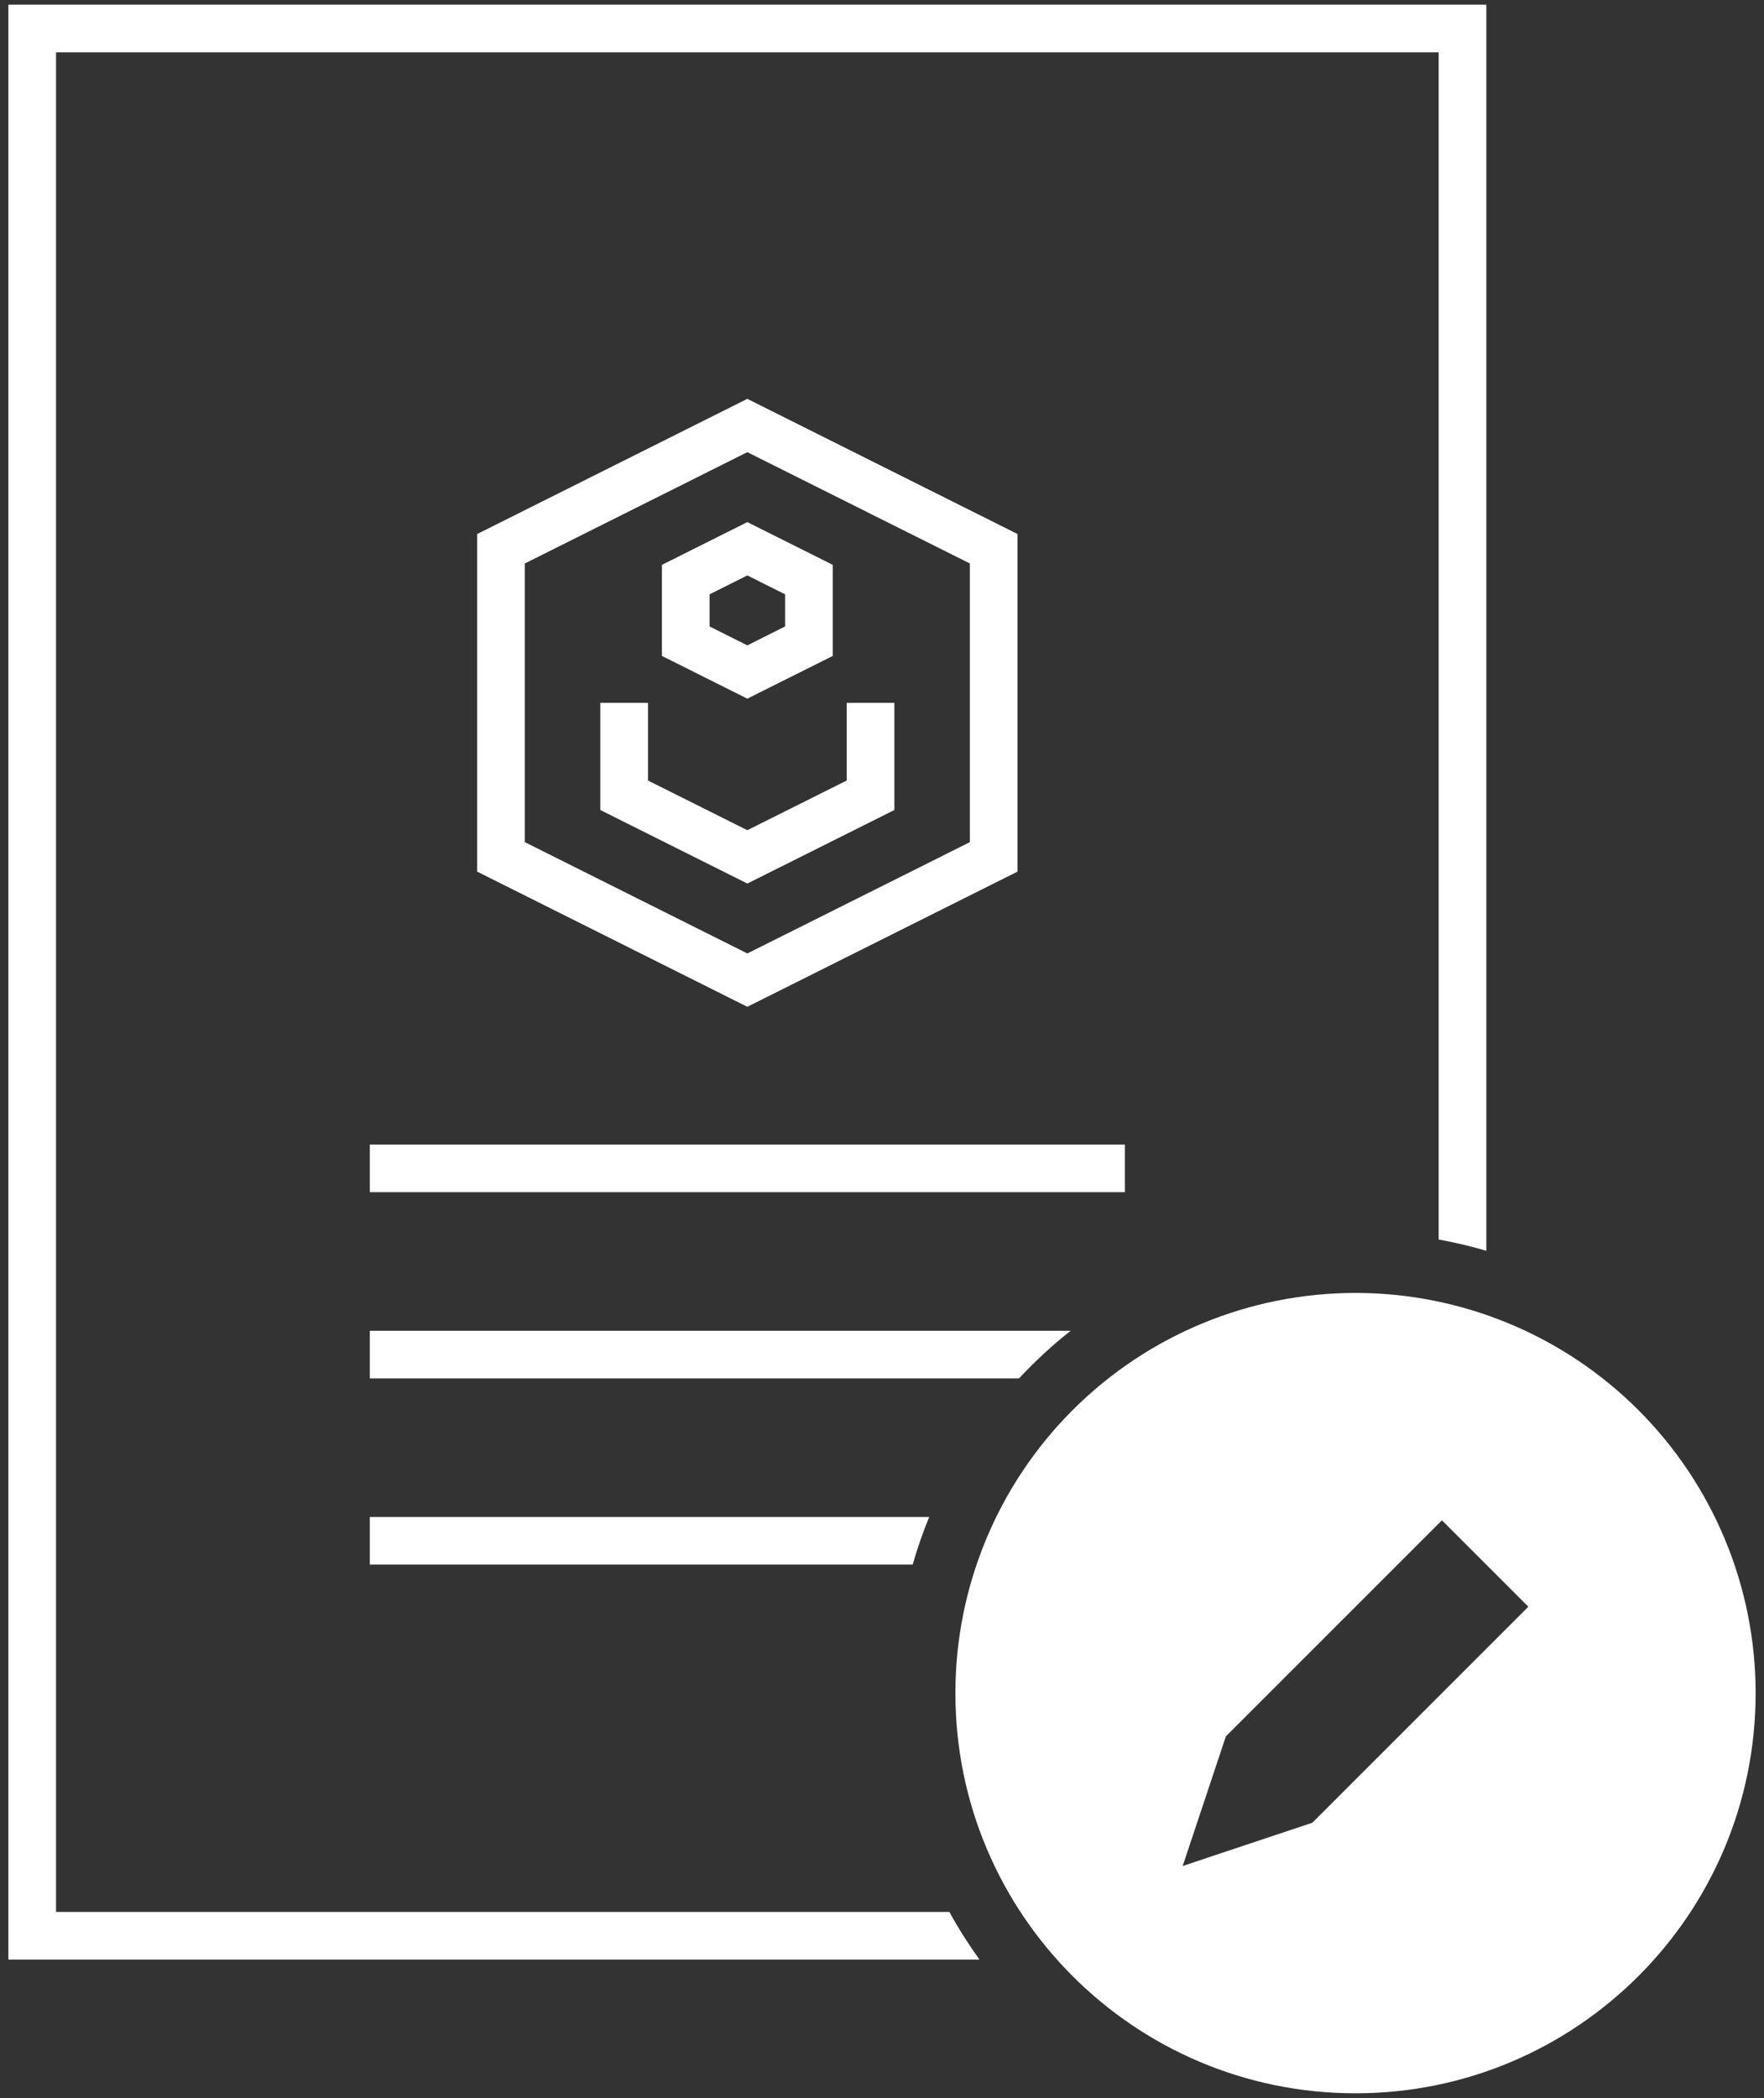 <svg viewBox="0 0 74 88" version="1.1" xmlns="http://www.w3.org/2000/svg" xmlns:xlink="http://www.w3.org/1999/xlink"><rect x="0" y="0" width="74" height="88" fill="#333333" stroke="none"/><g fill="none" fill-rule="evenodd"><g transform="translate(0, -0.362)" fill="#FFFFFF"><path d="M15.513,48.37 L15.513,50.368 L47.19,50.368 L47.19,48.37 L15.513,48.37 Z"></path><path d="M15.513,56.181 L15.513,58.18 L42.745,58.18 C43.418,57.46 44.141,56.792 44.915,56.181 L15.513,56.181 Z"></path><path d="M0.351,0.558 L0.351,82.558 L41.089,82.558 C40.633,81.916 40.204,81.255 39.827,80.558 L2.351,80.558 L2.351,2.558 L60.351,2.558 L60.351,52.353 C61.03,52.478 61.698,52.633 62.351,52.826 L62.351,0.558 L0.351,0.558 Z"></path><path d="M15.513,63.992 L15.513,65.99 L38.286,65.99 C38.484,65.309 38.711,64.64 38.98,63.992 L15.513,63.992 Z"></path><path d="M56.864,54.594 C52.412,54.594 48.142,56.363 44.995,59.511 C41.847,62.659 40.078,66.929 40.079,71.381 C40.079,80.651 47.594,88.166 56.864,88.166 C66.134,88.166 73.649,80.651 73.649,71.381 C73.649,66.929 71.881,62.659 68.733,59.511 C65.585,56.362 61.316,54.594 56.864,54.594 L56.864,54.594 Z M60.489,64.131 L64.114,67.756 L55.051,76.818 L49.614,78.631 L51.426,73.193 L60.489,64.131 L60.489,64.131 Z"></path><path d="M31.351,17.092 L20.017,22.762 L20.017,23.379 L20.017,36.922 L31.351,42.592 L42.685,36.922 L42.685,22.762 L31.351,17.092 L31.351,17.092 Z M31.351,19.328 L40.687,23.998 L40.687,35.685 L31.351,40.355 L22.015,35.685 L22.015,23.998 L31.351,19.328 L31.351,19.328 Z M31.351,22.262 L27.767,24.055 L27.767,27.875 L31.351,29.668 L31.798,29.443 L34.935,27.875 L34.935,24.055 L31.351,22.262 L31.351,22.262 Z M31.351,24.498 L32.935,25.291 L32.935,26.639 L31.351,27.432 L29.767,26.639 L29.767,25.291 L31.351,24.498 L31.351,24.498 Z M25.183,29.842 L25.183,34.338 L31.351,37.422 L37.519,34.338 L37.519,29.842 L35.519,29.842 L35.519,33.101 L31.351,35.185 L27.183,33.101 L27.183,29.842 L25.183,29.842 L25.183,29.842 Z"></path></g></g></svg>